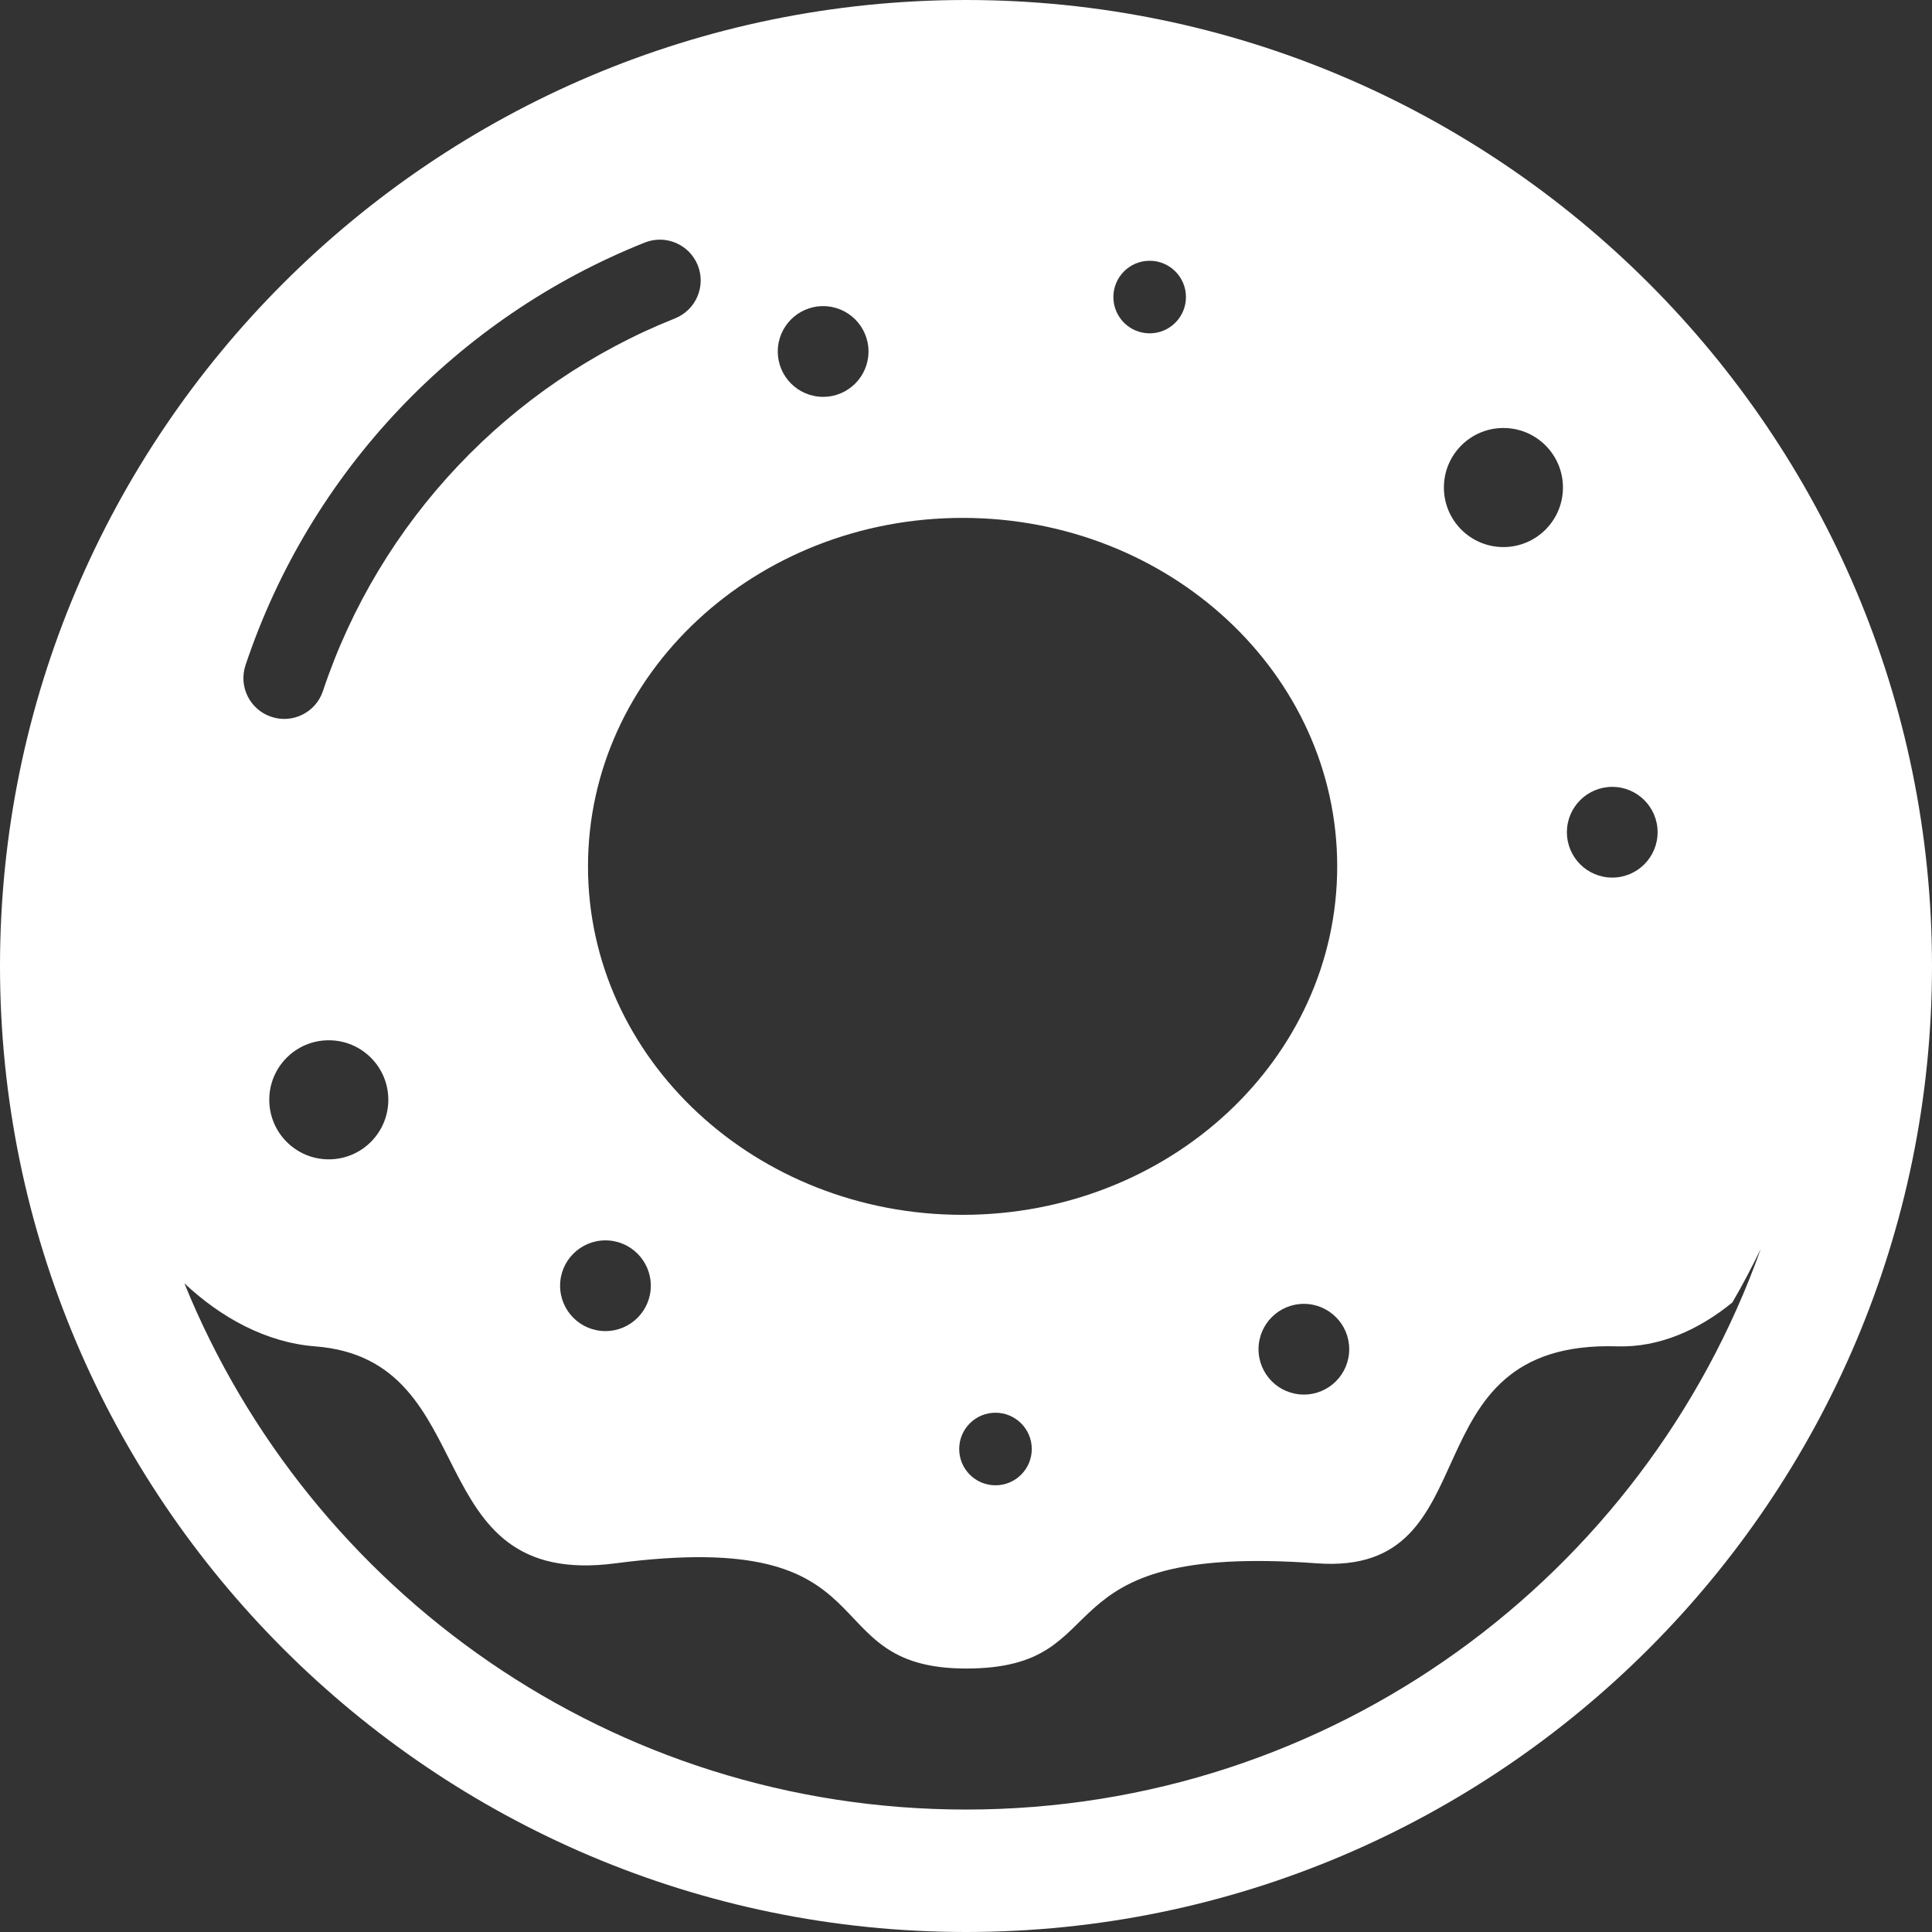 <?xml version="1.0" encoding="utf-8"?>

<!DOCTYPE svg PUBLIC "-//W3C//DTD SVG 1.1//EN" "http://www.w3.org/Graphics/SVG/1.1/DTD/svg11.dtd">
<!-- Uploaded to: SVG Repo, www.svgrepo.com, Generator: SVG Repo Mixer Tools -->
<svg height="800px" width="800px" version="1.1" id="_x32_" xmlns="http://www.w3.org/2000/svg" xmlns:xlink="http://www.w3.org/1999/xlink" 
	 viewBox="0 0 512 512"  xml:space="preserve">
<rect x="0" y="0" width="512" height="512" fill="#333333" stroke="none"/>
<g fill="#FFFFFF" fill-rule="nonzero"> 
	<path class="st0" d="M256,0C114.81,0.021,0.022,114.81,0,256c0.022,141.19,114.81,255.979,256,256
		c141.19-0.021,255.979-114.81,256-256C511.979,114.81,397.184,0.021,256,0z M427.261,208.528c6.641,0,12.021,5.38,12.021,12.014
		c0,6.648-5.38,12.028-12.021,12.028c-6.634,0-12.015-5.38-12.015-12.028C415.246,213.908,420.627,208.528,427.261,208.528z
		 M398.416,113.422c8.718,0,15.781,7.064,15.781,15.768c0,8.726-7.064,15.789-15.781,15.789c-8.711,0-15.768-7.063-15.768-15.789
		C382.648,120.486,389.705,113.422,398.416,113.422z M304.676,69.106c5.31,0,9.613,4.303,9.613,9.612c0,5.317-4.302,9.62-9.613,9.62
		c-5.31,0-9.619-4.303-9.619-9.62C295.057,73.408,299.366,69.106,304.676,69.106z M354.373,229.599c0,51-44.45,92.345-99.275,92.345
		c-54.824,0-99.274-41.345-99.274-92.345c0-51.008,44.451-92.352,99.274-92.352C309.923,137.246,354.373,178.591,354.373,229.599z
		 M357.556,357.549c0,6.648-5.38,12.028-12.02,12.028c-6.634,0-12.015-5.38-12.015-12.028c0-6.634,5.38-12.014,12.015-12.014
		C352.177,345.535,357.556,350.916,357.556,357.549z M273.43,384c0,5.317-4.31,9.62-9.62,9.62c-5.31,0-9.613-4.303-9.613-9.62
		c0-5.31,4.303-9.613,9.613-9.613C269.12,374.387,273.43,378.69,273.43,384z M172.472,340.725c0,6.648-5.38,12.028-12.021,12.028
		c-6.641,0-12.021-5.38-12.021-12.028c0-6.634,5.38-12.014,12.021-12.014C167.092,328.711,172.472,334.092,172.472,340.725z
		 M218.141,81.127c6.641,0,12.021,5.38,12.021,12.014c0,6.648-5.38,12.028-12.021,12.028c-6.641,0-12.021-5.38-12.021-12.028
		C206.12,86.507,211.5,81.127,218.141,81.127z M65.064,176.282c17.056-51.134,56.014-92.155,105.803-112
		c5.549-2.212,11.845,0.492,14.056,6.042c2.211,5.549-0.5,11.844-6.05,14.056c-43.859,17.464-78.288,53.718-93.288,98.746
		c-1.887,5.67-8.014,8.733-13.684,6.838C66.233,188.078,63.169,181.95,65.064,176.282z M102.908,291.45
		c0,8.726-7.063,15.789-15.781,15.789c-8.711,0-15.768-7.063-15.768-15.789c0-8.704,7.057-15.767,15.768-15.767
		C95.846,275.683,102.908,282.746,102.908,291.45z M256,479.549c-93.711,0-173.908-57.69-207.141-139.464
		c9.676,9.106,21.726,15.718,34.613,16.711c45.514,3.486,26.542,64.472,79.641,57.5c74.739-9.81,51.204,27.88,92.922,27.88
		c41.719,0,17.662-33.415,92.923-27.88c47.401,3.486,22.753-59.246,79.64-57.5c11.127,0.338,21.606-4.373,30.486-11.62
		c2.704-4.612,5.176-9.359,7.528-14.176C435.782,417.564,353.141,479.549,256,479.549z"/>
</g>
</svg>